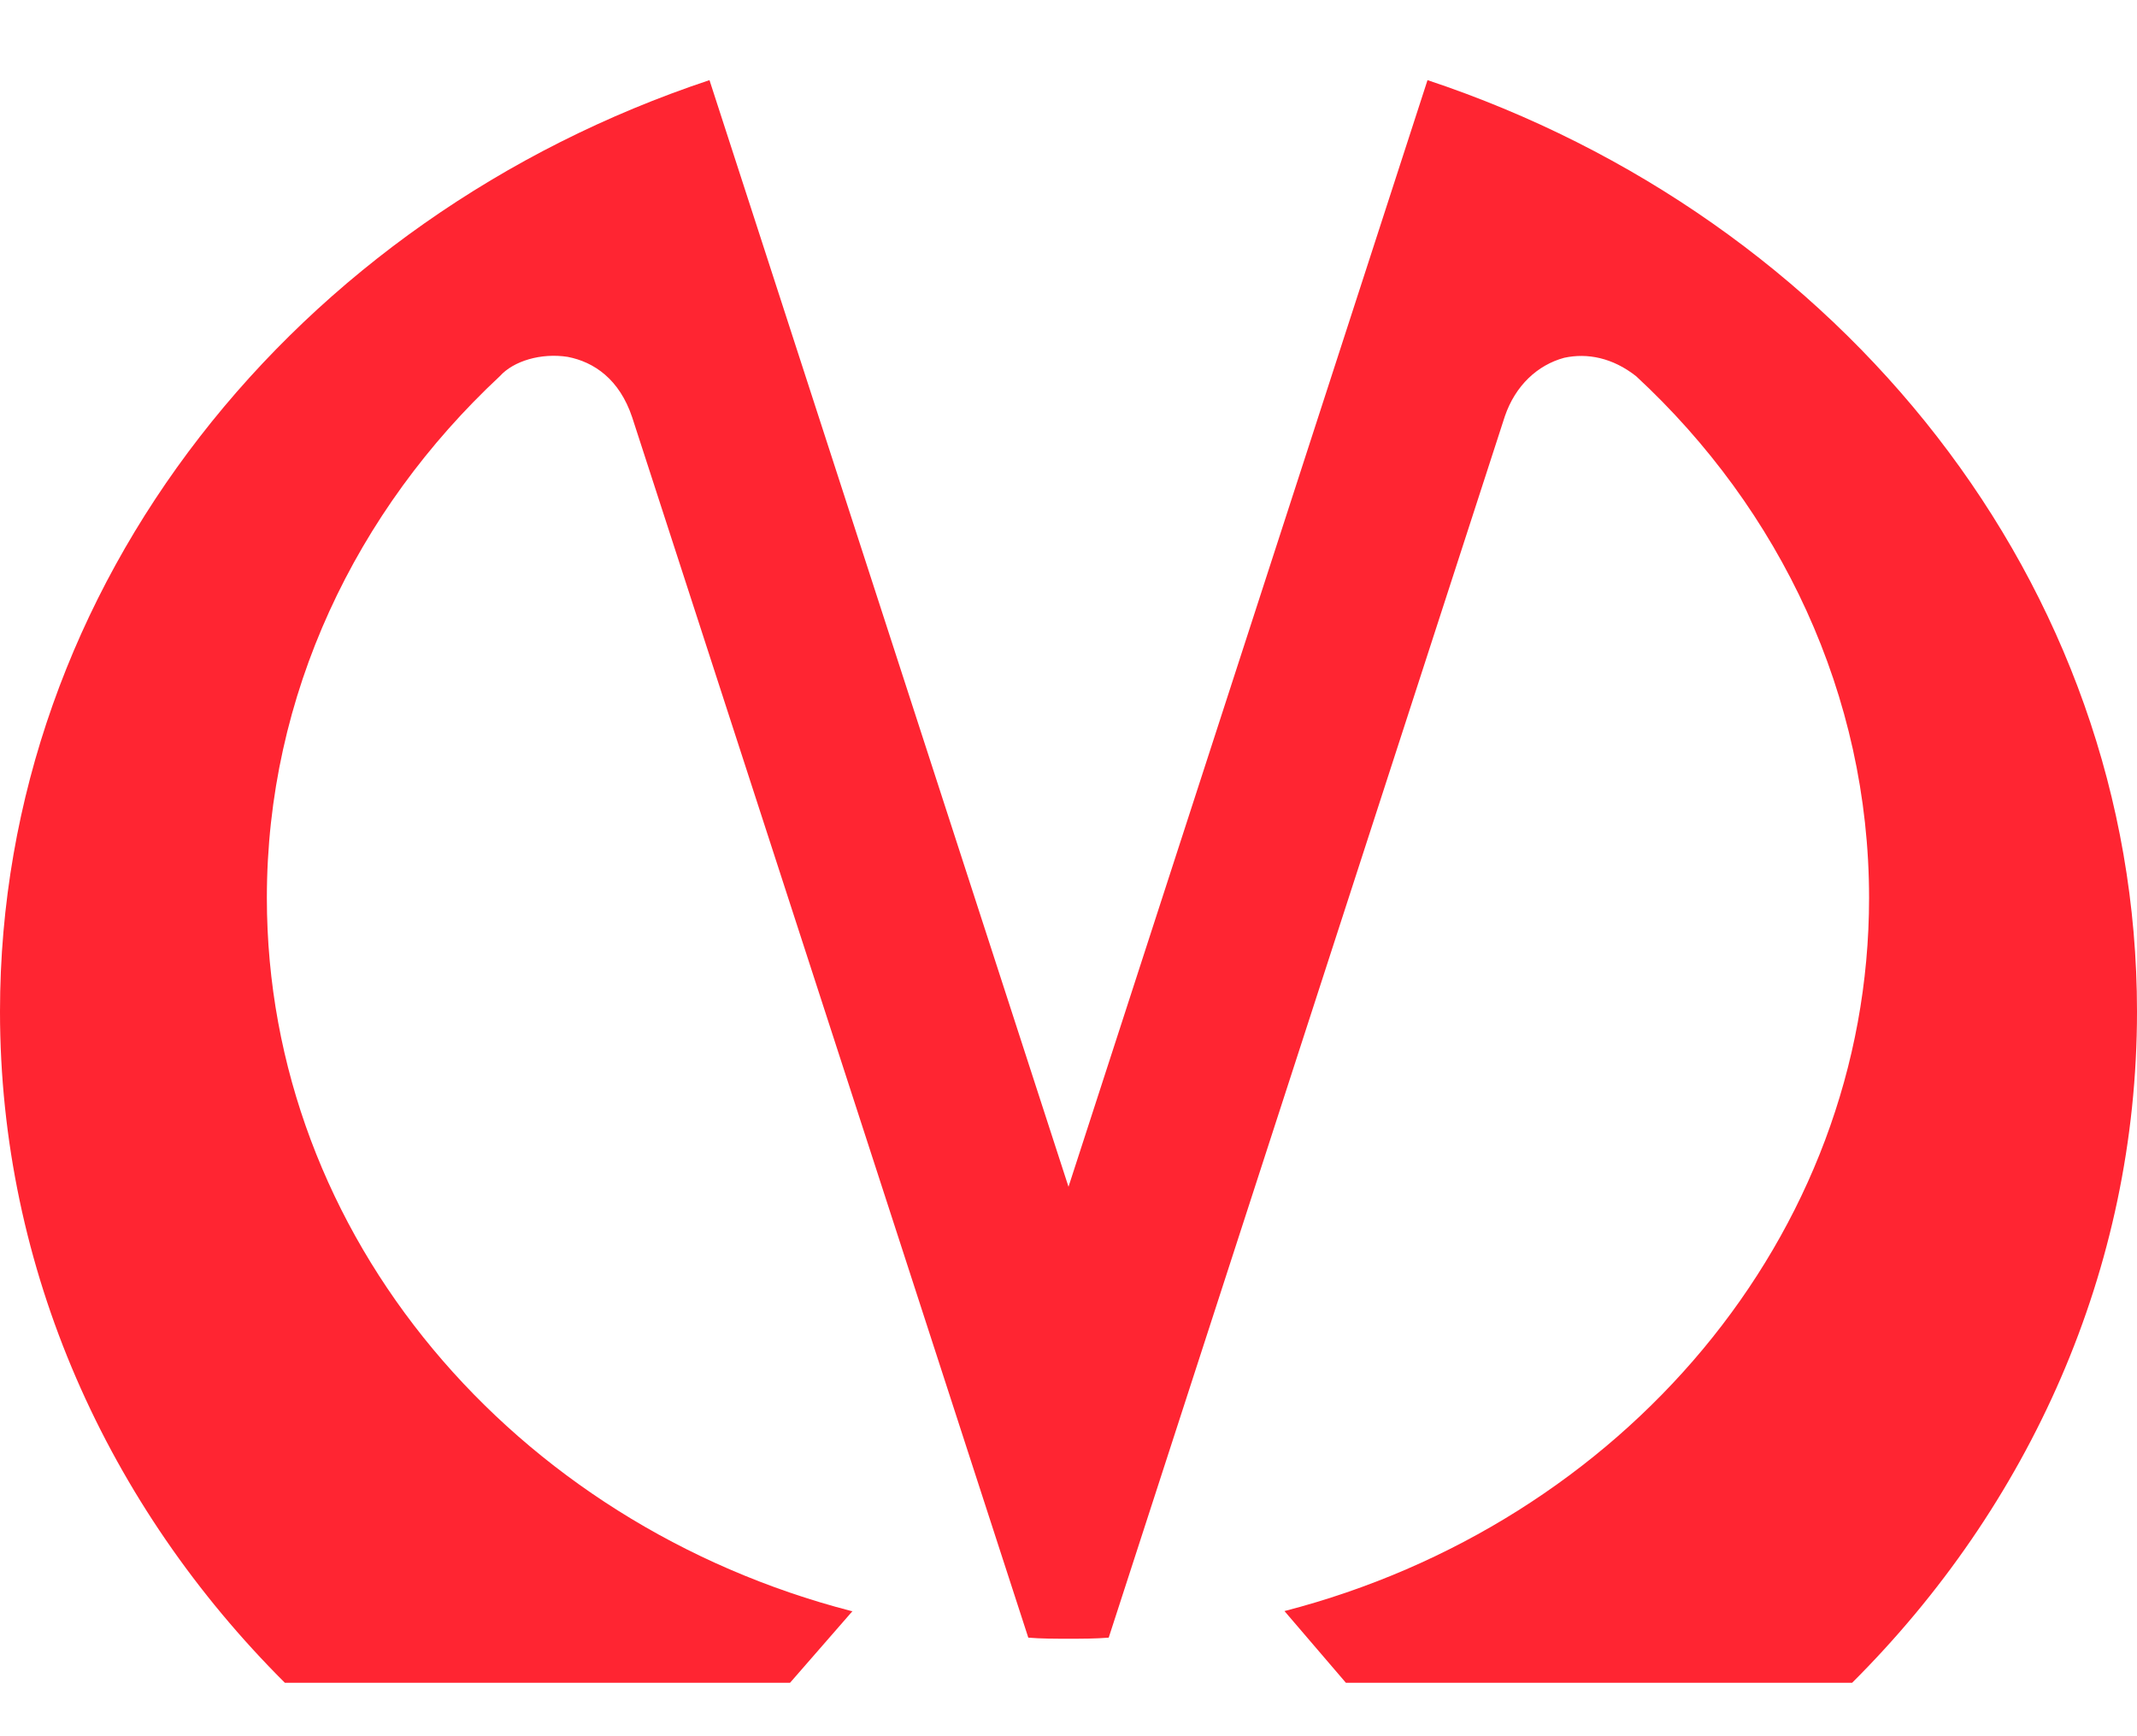 <svg width="16" height="13" viewBox="0 0 16 13" fill="none">
<path id="path18" fill-rule="evenodd" clip-rule="evenodd" d="M12.25 2.817C13.328 3.815 13.994 5.204 13.994 6.723C13.994 9.262 12.139 11.411 9.617 12.063L10.077 12.6H13.867C15.191 11.28 16 9.508 16 7.574C16 4.367 13.78 1.628 10.688 0.6L8 8.886L5.312 0.6C2.22 1.628 0 4.367 0 7.574C0 9.508 0.809 11.28 2.133 12.6H5.915L6.383 12.063H6.375C3.853 11.411 1.998 9.262 1.998 6.723C1.998 5.204 2.664 3.822 3.742 2.817C3.845 2.702 4.052 2.641 4.25 2.672C4.448 2.71 4.638 2.84 4.733 3.124L7.699 12.262C7.794 12.27 7.897 12.27 8 12.27C8.103 12.27 8.198 12.27 8.301 12.262L11.267 3.117C11.346 2.886 11.512 2.733 11.711 2.679C11.885 2.641 12.075 2.679 12.25 2.817Z" fill="#FF2532"/>
</svg>
